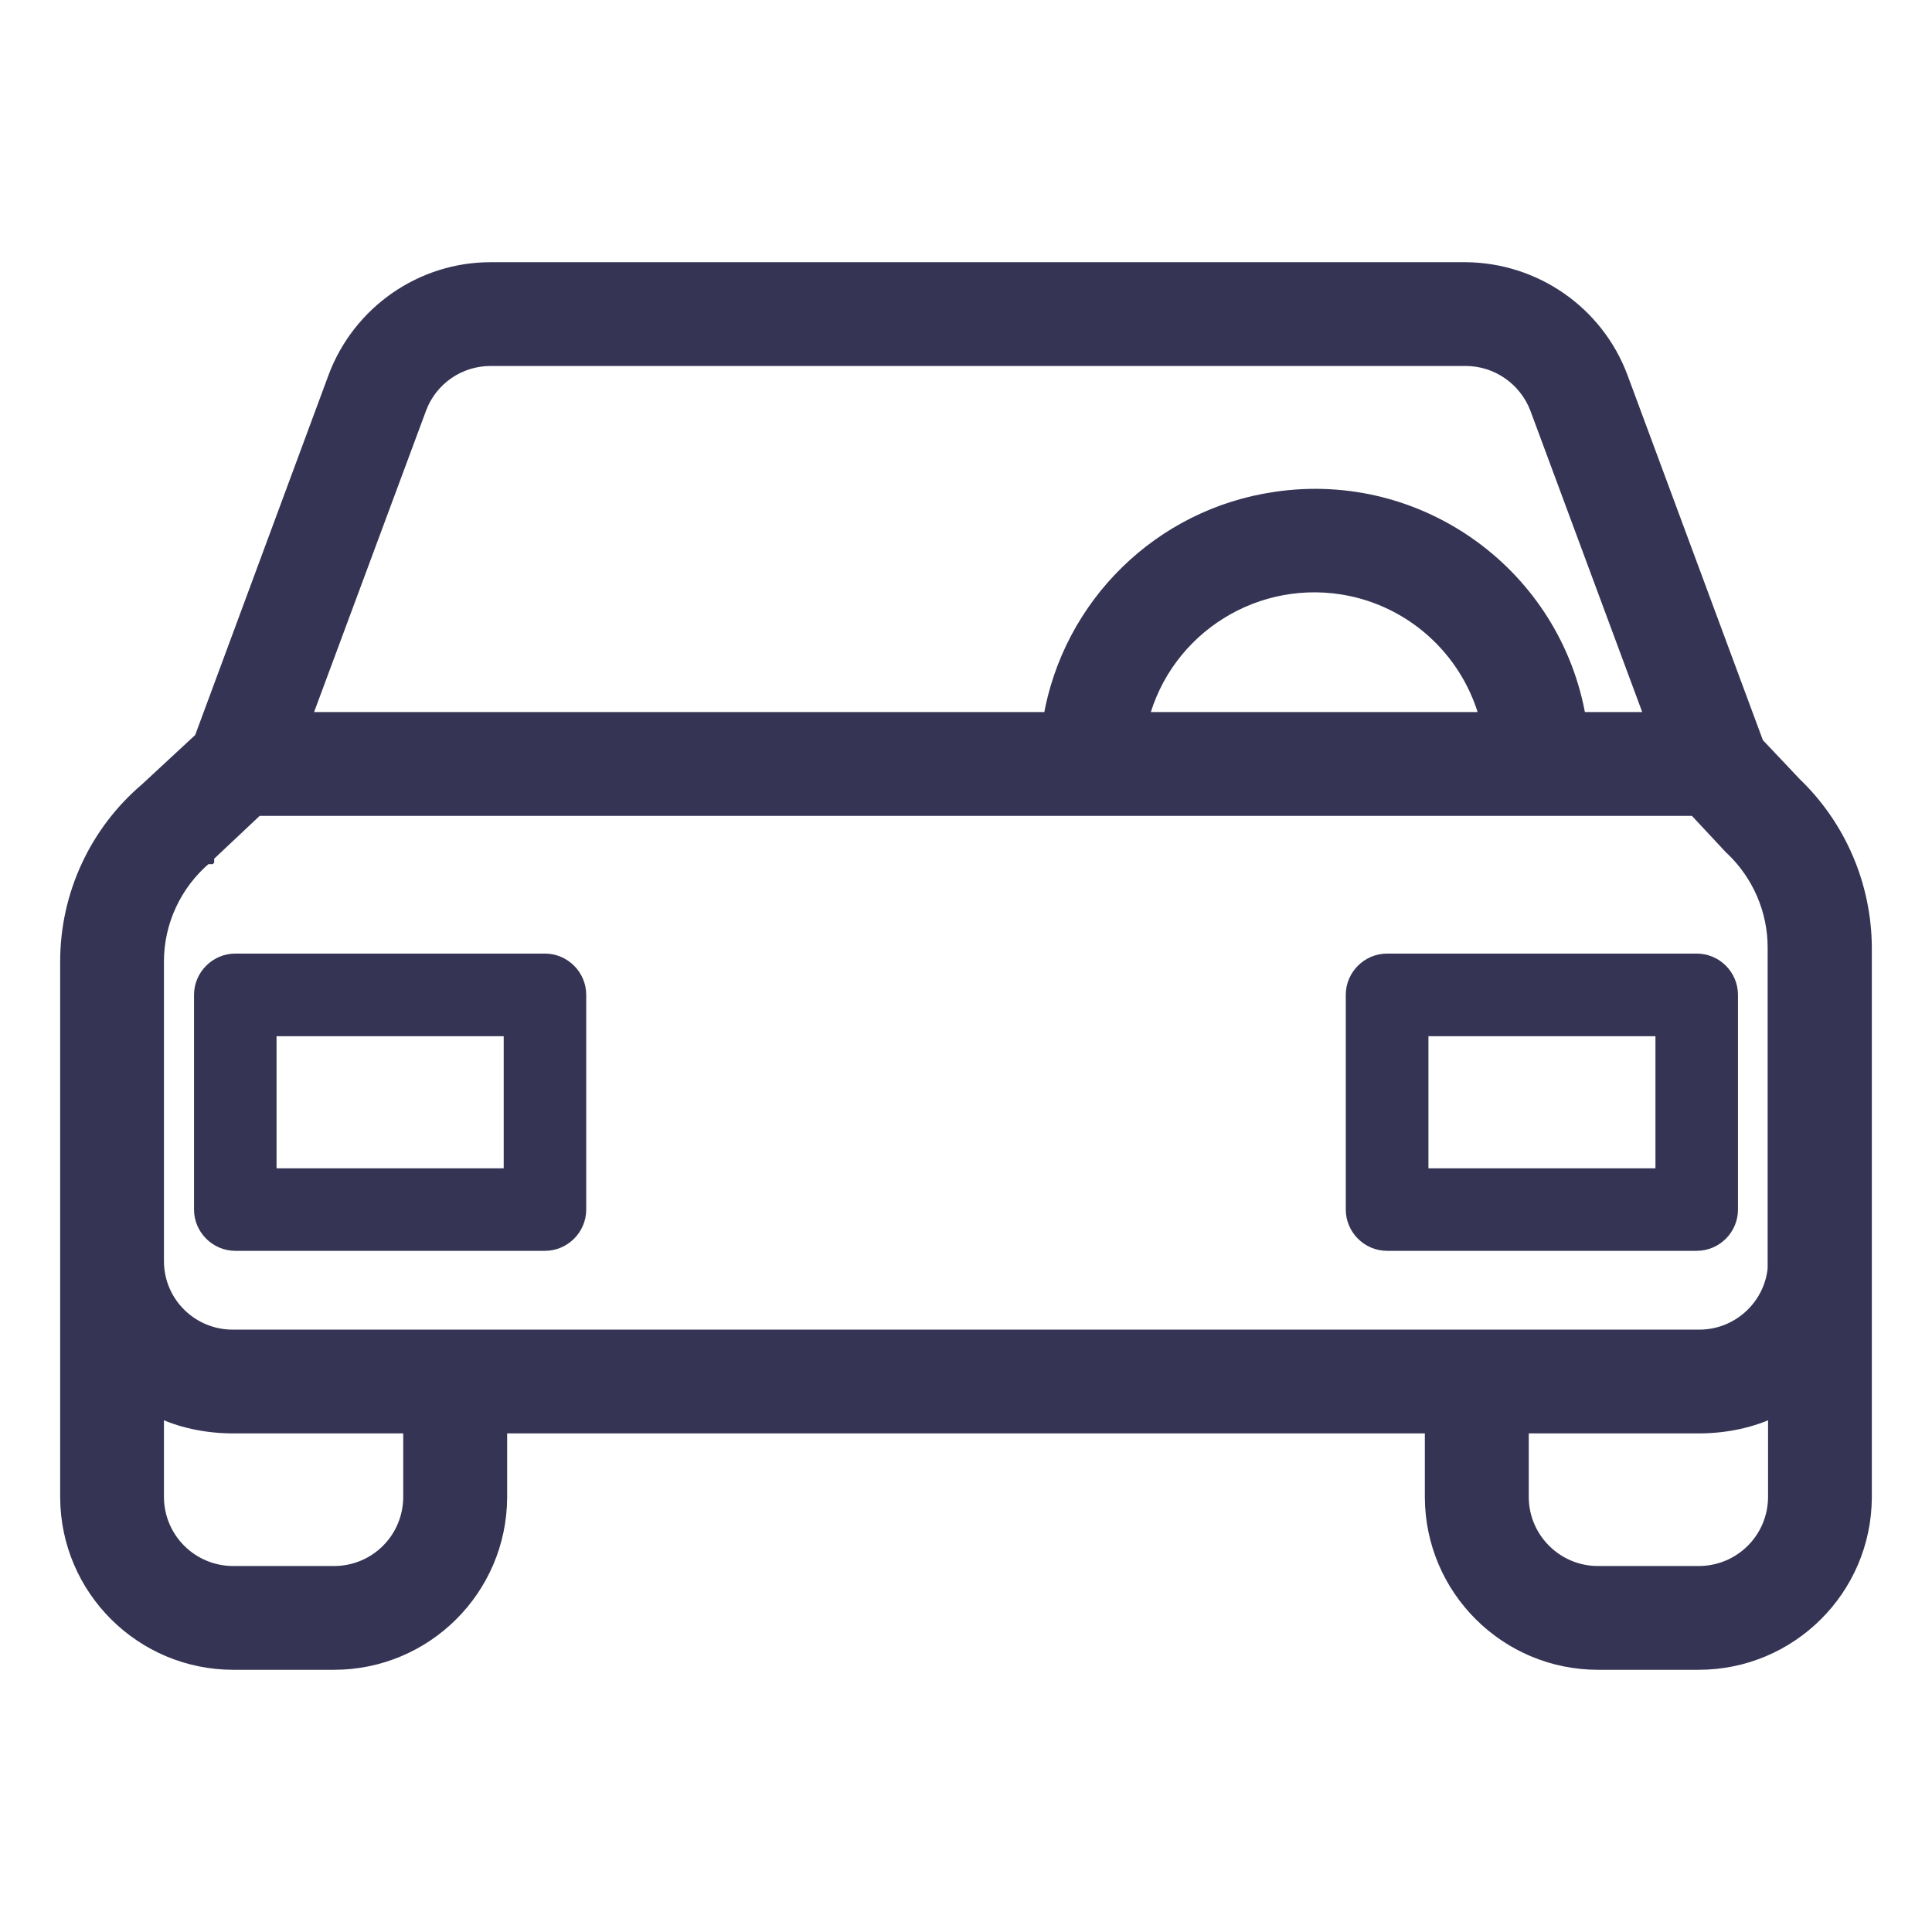 <svg width="14" height="14" viewBox="0 0 14 14" fill="none" xmlns="http://www.w3.org/2000/svg">
<path d="M3.625 10.851V10.337H10.375V10.851L10.375 10.851C10.378 11.514 10.917 12.05 11.58 12.05H12.309C12.972 12.05 13.511 11.514 13.514 10.851V10.851L13.514 6.865L13.514 6.864C13.511 6.418 13.329 5.991 13.005 5.68L12.731 5.39L11.746 2.734L11.746 2.734C11.57 2.264 11.12 1.953 10.619 1.95H10.619H3.555C3.054 1.95 2.604 2.264 2.428 2.734L2.428 2.734L1.457 5.355L1.061 5.722C0.696 6.033 0.486 6.488 0.486 6.967L0.486 10.851L0.486 10.851C0.489 11.514 1.028 12.05 1.691 12.05H2.42C3.083 12.05 3.622 11.514 3.625 10.851V10.851ZM12.31 9.685H12.309L1.691 9.685L1.69 9.685C1.389 9.687 1.141 9.447 1.138 9.143V6.967C1.138 6.678 1.267 6.402 1.488 6.215L1.488 6.215L1.491 6.212L1.491 6.212L1.491 6.212L1.491 6.212L1.491 6.212L1.491 6.212L1.491 6.212L1.491 6.212L1.491 6.212L1.491 6.212L1.491 6.212L1.491 6.212L1.491 6.212L1.491 6.212L1.491 6.212L1.491 6.212L1.491 6.212L1.491 6.212L1.491 6.212L1.491 6.212L1.491 6.212L1.491 6.212L1.492 6.212L1.492 6.212L1.492 6.212L1.492 6.212L1.492 6.212L1.492 6.212L1.492 6.212L1.492 6.212L1.492 6.212L1.492 6.212L1.492 6.212L1.492 6.212L1.492 6.212L1.492 6.212L1.492 6.212L1.492 6.212L1.492 6.211L1.492 6.211L1.492 6.211L1.492 6.211L1.492 6.211L1.492 6.211L1.492 6.211L1.492 6.211L1.492 6.211L1.492 6.211L1.492 6.211L1.492 6.211L1.492 6.211L1.492 6.211L1.492 6.211L1.492 6.211L1.492 6.211L1.492 6.211L1.492 6.211L1.492 6.211L1.492 6.211L1.492 6.211L1.492 6.211L1.492 6.211L1.492 6.211L1.492 6.211L1.492 6.211L1.492 6.211L1.492 6.211L1.492 6.211L1.492 6.211L1.492 6.211L1.492 6.211L1.492 6.211L1.492 6.211L1.492 6.211L1.492 6.211L1.493 6.211L1.493 6.211L1.493 6.211L1.493 6.211L1.493 6.211L1.493 6.211L1.493 6.211L1.493 6.211L1.493 6.211L1.493 6.211L1.493 6.211L1.493 6.211L1.493 6.211L1.493 6.211L1.493 6.21L1.493 6.21L1.493 6.21L1.493 6.21L1.493 6.21L1.493 6.21L1.493 6.21L1.493 6.21L1.493 6.21L1.493 6.21L1.493 6.21L1.493 6.21L1.493 6.21L1.493 6.21L1.493 6.21L1.493 6.21L1.493 6.21L1.493 6.21L1.493 6.21L1.493 6.21L1.493 6.21L1.493 6.21L1.493 6.21L1.493 6.21L1.493 6.21L1.493 6.21L1.493 6.21L1.493 6.21L1.493 6.21L1.493 6.21L1.493 6.21L1.493 6.21L1.493 6.21L1.494 6.21L1.494 6.21L1.494 6.21L1.494 6.21L1.494 6.21L1.494 6.21L1.494 6.21L1.494 6.21L1.494 6.21L1.494 6.21L1.494 6.21L1.494 6.21L1.494 6.21L1.494 6.209L1.494 6.209L1.494 6.209L1.494 6.209L1.494 6.209L1.494 6.209L1.494 6.209L1.494 6.209L1.494 6.209L1.494 6.209L1.494 6.209L1.494 6.209L1.494 6.209L1.494 6.209L1.494 6.209L1.494 6.209L1.494 6.209L1.494 6.209L1.494 6.209L1.494 6.209L1.494 6.209L1.494 6.209L1.494 6.209L1.494 6.209L1.494 6.209L1.494 6.209L1.494 6.209L1.494 6.209L1.494 6.209L1.494 6.209L1.494 6.209L1.494 6.209L1.495 6.209L1.495 6.209L1.495 6.209L1.495 6.209L1.495 6.209L1.495 6.209L1.495 6.209L1.495 6.209L1.495 6.209L1.495 6.209L1.495 6.209L1.495 6.208L1.495 6.208L1.495 6.208L1.495 6.208L1.495 6.208L1.495 6.208L1.495 6.208L1.495 6.208L1.495 6.208L1.495 6.208L1.495 6.208L1.495 6.208L1.495 6.208L1.495 6.208L1.495 6.208L1.495 6.208L1.495 6.208L1.495 6.208L1.495 6.208L1.495 6.208L1.495 6.208L1.495 6.208L1.495 6.208L1.495 6.208L1.495 6.208L1.495 6.208L1.495 6.208L1.495 6.208L1.495 6.208L1.495 6.208L1.496 6.208L1.496 6.208L1.496 6.208L1.496 6.208L1.496 6.208L1.496 6.208L1.496 6.208L1.496 6.208L1.496 6.208L1.496 6.208L1.496 6.208L1.496 6.208L1.496 6.207L1.496 6.207L1.496 6.207L1.496 6.207L1.496 6.207L1.496 6.207L1.496 6.207L1.496 6.207L1.496 6.207L1.496 6.207L1.496 6.207L1.496 6.207L1.496 6.207L1.496 6.207L1.496 6.207L1.496 6.207L1.496 6.207L1.496 6.207L1.496 6.207L1.496 6.207L1.496 6.207L1.496 6.207L1.496 6.207L1.496 6.207L1.496 6.207L1.496 6.207L1.496 6.207L1.496 6.207L1.496 6.207L1.496 6.207L1.497 6.207L1.497 6.207L1.497 6.207L1.497 6.207L1.497 6.207L1.497 6.207L1.497 6.207L1.497 6.207L1.497 6.207L1.497 6.207L1.497 6.207L1.497 6.207L1.497 6.206L1.497 6.206L1.497 6.206L1.497 6.206L1.497 6.206L1.497 6.206L1.497 6.206L1.497 6.206L1.497 6.206L1.497 6.206L1.497 6.206L1.497 6.206L1.497 6.206L1.497 6.206L1.497 6.206L1.497 6.206L1.497 6.206L1.497 6.206L1.497 6.206L1.497 6.206L1.497 6.206L1.497 6.206L1.497 6.206L1.497 6.206L1.497 6.206L1.497 6.206L1.497 6.206L1.497 6.206L1.497 6.206L1.498 6.206L1.498 6.206L1.498 6.206L1.498 6.206L1.498 6.206L1.498 6.206L1.498 6.206L1.498 6.206L1.498 6.206L1.498 6.206L1.498 6.206L1.498 6.206L1.498 6.205L1.498 6.205L1.498 6.205L1.498 6.205L1.498 6.205L1.498 6.205L1.498 6.205L1.498 6.205L1.498 6.205L1.498 6.205L1.498 6.205L1.498 6.205L1.498 6.205L1.498 6.205L1.498 6.205L1.498 6.205L1.498 6.205L1.498 6.205L1.498 6.205L1.498 6.205L1.498 6.205L1.498 6.205L1.498 6.205L1.498 6.205L1.498 6.205L1.498 6.205L1.498 6.205L1.498 6.205L1.498 6.205L1.498 6.205L1.499 6.205L1.499 6.205L1.499 6.205L1.499 6.205L1.499 6.205L1.499 6.205L1.499 6.205L1.499 6.205L1.499 6.205L1.499 6.205L1.499 6.205L1.499 6.205L1.499 6.205L1.499 6.204L1.499 6.204L1.499 6.204L1.499 6.204L1.499 6.204L1.499 6.204L1.499 6.204L1.499 6.204L1.499 6.204L1.499 6.204L1.499 6.204L1.499 6.204L1.499 6.204L1.499 6.204L1.499 6.204L1.499 6.204L1.499 6.204L1.499 6.204L1.499 6.204L1.499 6.204L1.499 6.204L1.499 6.204L1.499 6.204L1.499 6.204L1.499 6.204L1.499 6.204L1.499 6.204L1.499 6.204L1.499 6.204L1.499 6.204L1.5 6.204L1.5 6.204L1.5 6.204L1.5 6.204L1.5 6.204L1.5 6.204L1.5 6.204L1.5 6.204L1.5 6.204L1.5 6.204L1.5 6.204L1.5 6.204L1.5 6.204L1.5 6.204L1.5 6.203L1.5 6.203L1.5 6.203L1.5 6.203L1.5 6.203L1.5 6.203L1.5 6.203L1.5 6.203L1.5 6.203L1.5 6.203L1.5 6.203L1.5 6.203L1.5 6.203L1.5 6.203L1.5 6.203L1.5 6.203L1.5 6.203L1.5 6.203L1.5 6.203L1.5 6.203L1.5 6.203L1.5 6.203L1.5 6.203L1.5 6.203L1.5 6.203L1.5 6.203L1.5 6.203L1.5 6.203L1.5 6.203L1.5 6.203L1.5 6.203L1.5 6.203L1.5 6.203L1.501 6.203L1.501 6.203L1.501 6.203L1.501 6.203L1.501 6.203L1.501 6.203L1.501 6.203L1.501 6.203L1.501 6.203L1.501 6.203L1.501 6.203L1.501 6.203L1.501 6.203L1.501 6.202L1.501 6.202L1.501 6.202L1.501 6.202L1.501 6.202L1.501 6.202L1.501 6.202L1.501 6.202L1.501 6.202L1.501 6.202L1.501 6.202L1.501 6.202L1.501 6.202L1.501 6.202L1.501 6.202L1.501 6.202L1.501 6.202L1.501 6.202L1.501 6.202L1.501 6.202L1.501 6.202L1.501 6.202L1.501 6.202L1.501 6.202L1.501 6.202L1.501 6.202L1.501 6.202L1.501 6.202L1.501 6.202L1.501 6.202L1.501 6.202L1.501 6.202L1.501 6.202L1.501 6.202L1.501 6.202L1.501 6.202L1.501 6.202L1.502 6.202L1.502 6.202L1.502 6.202L1.502 6.202L1.502 6.202L1.502 6.202L1.502 6.202L1.502 6.202L1.502 6.202L1.502 6.202L1.502 6.202L1.502 6.202L1.502 6.202L1.502 6.202L1.502 6.202L1.502 6.202L1.502 6.201L1.502 6.201L1.862 5.862H12.282L12.53 6.128C12.533 6.132 12.536 6.135 12.538 6.137C12.539 6.138 12.541 6.139 12.542 6.141L12.542 6.141L12.549 6.147C12.746 6.334 12.859 6.594 12.859 6.865V9.144V9.194H12.859C12.831 9.471 12.594 9.687 12.31 9.685ZM12.309 9.735H1.691H12.309ZM3.041 2.957C3.041 2.957 3.041 2.957 3.041 2.957C3.122 2.742 3.327 2.602 3.555 2.602H10.621C10.849 2.602 11.054 2.744 11.136 2.957C11.136 2.957 11.136 2.957 11.136 2.957L11.972 5.21H11.443C11.267 4.17 10.29 3.457 9.241 3.614C8.408 3.736 7.75 4.382 7.609 5.21H2.204L3.041 2.957ZM9.791 4.27C10.271 4.372 10.65 4.736 10.774 5.21H8.273C8.445 4.545 9.111 4.128 9.791 4.27ZM2.972 10.851C2.969 11.155 2.724 11.398 2.42 11.398H1.691C1.387 11.398 1.141 11.155 1.138 10.851V10.214C1.301 10.297 1.497 10.337 1.691 10.337H2.972V10.851ZM12.862 10.851C12.859 11.155 12.613 11.398 12.309 11.398H11.58C11.276 11.398 11.03 11.152 11.028 10.851V10.337H12.309C12.503 10.337 12.699 10.297 12.862 10.214V10.851Z" fill="#353454" stroke="#353454" stroke-width="0.1"/>
<path d="M3.949 6.91H1.705C1.541 6.91 1.406 7.045 1.406 7.209V8.765C1.406 8.929 1.541 9.064 1.705 9.064H3.949C4.113 9.064 4.248 8.929 4.248 8.765V7.209C4.248 7.045 4.113 6.91 3.949 6.91ZM3.65 8.466H2.004V7.509H3.65V8.466Z" fill="#353454"/>
<path d="M12.295 6.91H10.051C9.887 6.91 9.752 7.045 9.752 7.209V8.765C9.752 8.929 9.887 9.064 10.051 9.064H12.295C12.46 9.064 12.594 8.929 12.594 8.765V7.209C12.594 7.045 12.46 6.91 12.295 6.91ZM11.996 8.466H10.351V7.509H11.996V8.466Z" fill="#353454"/>
</svg>
